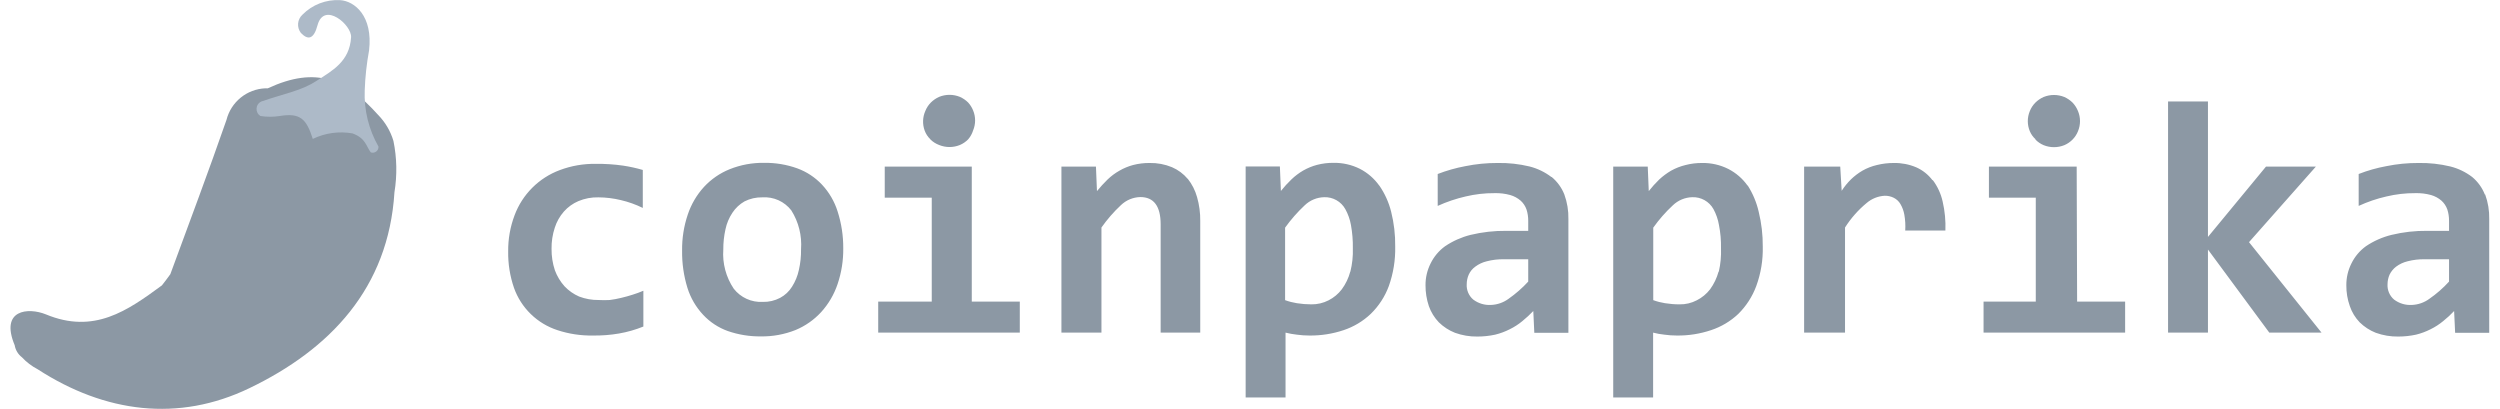 <svg width="232" height="38" viewBox="0 0 232 38" fill="none" xmlns="http://www.w3.org/2000/svg">
<path fill-rule="evenodd" clip-rule="evenodd" d="M36.511 13.079C36.24 12.168 35.75 11.336 35.084 10.657C32.109 7.347 29.376 6.096 24.853 8.195H24.625C23.787 8.23 22.984 8.535 22.334 9.063C21.684 9.592 21.222 10.316 21.017 11.128C19.348 15.932 17.557 20.682 15.807 25.445C15.552 25.795 15.296 26.145 15.027 26.482C11.823 28.836 8.727 31.03 4.257 29.173C2.629 28.513 -0.023 28.715 1.363 32.039C1.438 32.483 1.678 32.882 2.036 33.156C2.458 33.61 2.954 33.987 3.504 34.273C9.736 38.309 16.561 39.197 23.144 36.022C30.615 32.429 36.053 26.751 36.605 17.843C36.864 16.262 36.833 14.648 36.511 13.079Z" fill="#8C98A4"/>
<path fill-rule="evenodd" clip-rule="evenodd" d="M33.846 8.383C33.89 7.142 34.025 5.905 34.249 4.683C34.626 1.48 32.903 0.094 31.557 0.013C30.914 -0.023 30.27 0.079 29.669 0.311C29.068 0.543 28.523 0.9 28.071 1.359C27.837 1.571 27.691 1.863 27.664 2.178C27.636 2.492 27.729 2.805 27.922 3.055C28.555 3.714 29.107 3.7 29.471 2.328C30.076 0.108 32.661 2.328 32.58 3.458C32.446 5.719 30.817 6.567 29.39 7.495C27.963 8.424 26.576 8.625 24.248 9.419C24.122 9.478 24.015 9.569 23.938 9.683C23.86 9.797 23.815 9.93 23.807 10.068C23.799 10.206 23.828 10.343 23.891 10.466C23.954 10.589 24.05 10.692 24.167 10.765C24.76 10.858 25.364 10.858 25.957 10.765C27.855 10.455 28.434 11.021 29.026 12.891C30.171 12.337 31.462 12.158 32.715 12.38C33.967 12.837 33.98 13.604 34.411 14.142C34.494 14.171 34.584 14.179 34.671 14.165C34.758 14.152 34.84 14.116 34.911 14.063C34.981 14.01 35.038 13.94 35.075 13.86C35.112 13.78 35.129 13.692 35.124 13.604C34.216 12.018 33.773 10.209 33.846 8.383Z" fill="#ADBAC8"/>
<path fill-rule="evenodd" clip-rule="evenodd" d="M57.658 27.639C57.304 27.727 56.944 27.794 56.581 27.841C56.241 27.86 55.899 27.86 55.558 27.841C54.938 27.849 54.321 27.739 53.741 27.518C53.234 27.297 52.776 26.977 52.395 26.576C52.002 26.14 51.696 25.633 51.493 25.082C51.281 24.44 51.176 23.767 51.184 23.091C51.174 22.428 51.274 21.769 51.48 21.14C51.655 20.584 51.944 20.071 52.328 19.633C52.7 19.214 53.159 18.883 53.674 18.664C54.261 18.418 54.895 18.298 55.532 18.314C56.235 18.318 56.935 18.404 57.618 18.57C58.321 18.734 59.003 18.978 59.651 19.296V15.771C59.046 15.595 58.43 15.46 57.806 15.367C56.973 15.249 56.131 15.195 55.289 15.205C54.15 15.188 53.018 15.384 51.951 15.784C50.99 16.141 50.118 16.701 49.393 17.425C48.668 18.15 48.108 19.022 47.751 19.982C47.347 21.053 47.146 22.189 47.159 23.333C47.141 24.481 47.324 25.624 47.697 26.71C48.023 27.631 48.557 28.465 49.258 29.146C49.958 29.827 50.806 30.338 51.735 30.64C52.795 30.988 53.905 31.156 55.02 31.137C55.832 31.15 56.643 31.087 57.443 30.949C58.218 30.816 58.976 30.599 59.705 30.303V26.98C59.384 27.119 59.056 27.24 58.722 27.343C58.372 27.451 58.022 27.558 57.658 27.639ZM76.275 17.13C75.64 16.456 74.856 15.941 73.987 15.623C72.998 15.269 71.954 15.096 70.904 15.111C69.812 15.096 68.728 15.297 67.714 15.703C66.808 16.068 65.995 16.629 65.331 17.345C64.654 18.087 64.141 18.962 63.824 19.915C63.461 20.99 63.284 22.118 63.299 23.252C63.282 24.428 63.45 25.6 63.797 26.724C64.088 27.652 64.585 28.503 65.251 29.213C65.882 29.891 66.667 30.407 67.539 30.72C68.526 31.062 69.564 31.23 70.608 31.218C71.709 31.235 72.802 31.033 73.826 30.626C74.732 30.25 75.545 29.681 76.208 28.958C76.889 28.206 77.406 27.322 77.729 26.36C78.091 25.29 78.268 24.166 78.254 23.037C78.261 21.877 78.084 20.723 77.729 19.619C77.438 18.691 76.941 17.84 76.275 17.13ZM74.135 25.055C74.018 25.605 73.803 26.128 73.502 26.603C73.232 27.04 72.852 27.397 72.399 27.639C71.902 27.902 71.345 28.032 70.783 28.016C70.269 28.044 69.755 27.947 69.287 27.734C68.818 27.521 68.407 27.197 68.091 26.791C67.372 25.722 67.031 24.443 67.122 23.158C67.118 22.524 67.186 21.892 67.324 21.274C67.439 20.726 67.659 20.206 67.97 19.74C68.255 19.308 68.638 18.949 69.087 18.691C69.6 18.431 70.168 18.302 70.743 18.314C71.257 18.278 71.771 18.37 72.241 18.581C72.711 18.793 73.121 19.117 73.435 19.525C74.113 20.6 74.429 21.864 74.337 23.131C74.347 23.778 74.279 24.424 74.135 25.055ZM86.344 12.945C86.576 13.169 86.851 13.343 87.152 13.456C87.769 13.707 88.46 13.707 89.077 13.456C89.365 13.334 89.626 13.155 89.844 12.931C90.052 12.692 90.208 12.413 90.302 12.111C90.426 11.814 90.49 11.496 90.49 11.175C90.49 10.854 90.426 10.536 90.302 10.24C90.193 9.973 90.038 9.727 89.844 9.514C89.623 9.294 89.362 9.116 89.077 8.989C88.46 8.738 87.769 8.738 87.152 8.989C86.867 9.116 86.607 9.294 86.385 9.514C86.163 9.736 85.989 10.002 85.873 10.294C85.616 10.868 85.592 11.519 85.806 12.111C85.919 12.422 86.104 12.703 86.344 12.931V12.945ZM90.181 15.461H82.104V18.341H86.466V27.989H81.498V30.868H94.637V27.989H90.181V15.461ZM110.225 16.605C109.828 16.132 109.325 15.759 108.758 15.515C108.101 15.244 107.395 15.111 106.685 15.125C106.167 15.121 105.651 15.184 105.15 15.313C104.707 15.432 104.282 15.608 103.885 15.838C103.484 16.064 103.113 16.34 102.781 16.659C102.433 16.999 102.105 17.358 101.798 17.735L101.704 15.461H98.5V30.868H102.215V21.113C102.744 20.362 103.348 19.667 104.019 19.04C104.505 18.572 105.149 18.303 105.823 18.287C107.075 18.287 107.708 19.135 107.708 20.817V30.868H111.383V20.521C111.393 19.766 111.294 19.013 111.086 18.287C110.914 17.67 110.621 17.094 110.225 16.591V16.605ZM127.994 17.224C127.527 16.566 126.908 16.03 126.19 15.663C125.434 15.287 124.598 15.098 123.753 15.111C123.236 15.107 122.72 15.171 122.219 15.3C121.772 15.419 121.342 15.595 120.94 15.824C120.545 16.054 120.179 16.33 119.85 16.645C119.498 16.982 119.17 17.341 118.867 17.722L118.773 15.448H115.596V36.883H119.298V30.868C119.643 30.955 119.994 31.018 120.348 31.057C120.731 31.11 121.118 31.137 121.505 31.137C122.585 31.15 123.659 30.982 124.682 30.64C125.622 30.328 126.482 29.814 127.2 29.133C127.947 28.408 128.522 27.525 128.882 26.549C129.302 25.371 129.502 24.126 129.475 22.875C129.49 21.787 129.363 20.701 129.098 19.646C128.88 18.774 128.506 17.949 127.994 17.21V17.224ZM125.302 25.217C125.146 25.804 124.881 26.356 124.521 26.845C124.195 27.274 123.776 27.624 123.296 27.868C122.801 28.123 122.251 28.252 121.694 28.244C121.243 28.244 120.793 28.208 120.348 28.137C119.976 28.078 119.611 27.984 119.257 27.854V21.126C119.794 20.378 120.403 19.683 121.075 19.054C121.56 18.586 122.204 18.317 122.878 18.3C123.276 18.285 123.67 18.38 124.017 18.575C124.364 18.769 124.65 19.056 124.844 19.404C125.1 19.865 125.277 20.365 125.369 20.884C125.498 21.599 125.557 22.324 125.544 23.05C125.568 23.775 125.491 24.5 125.315 25.203L125.302 25.217ZM143.972 16.43C143.368 15.968 142.677 15.634 141.94 15.448C140.975 15.216 139.984 15.107 138.992 15.125C137.979 15.12 136.969 15.219 135.976 15.421C135.103 15.584 134.247 15.827 133.419 16.147V19.108C134.249 18.73 135.115 18.437 136.003 18.233C136.885 18.022 137.789 17.918 138.696 17.924C139.186 17.91 139.676 17.969 140.149 18.099C140.507 18.201 140.837 18.38 141.119 18.623C141.362 18.844 141.547 19.121 141.657 19.431C141.768 19.774 141.823 20.133 141.819 20.494V21.422H139.799C138.675 21.409 137.554 21.536 136.461 21.799C135.621 22.01 134.824 22.365 134.105 22.849C133.532 23.264 133.069 23.814 132.759 24.45C132.444 25.076 132.282 25.767 132.288 26.468C132.284 27.127 132.388 27.781 132.598 28.406C132.796 28.969 133.113 29.483 133.526 29.913C133.955 30.332 134.463 30.662 135.021 30.882C135.689 31.124 136.396 31.243 137.107 31.232C137.659 31.232 138.21 31.173 138.749 31.057C139.216 30.943 139.667 30.776 140.095 30.559C140.515 30.355 140.908 30.102 141.267 29.805C141.627 29.513 141.969 29.198 142.29 28.863L142.384 30.882H145.547V20.332C145.565 19.553 145.437 18.777 145.17 18.045C144.919 17.411 144.512 16.851 143.986 16.416L143.972 16.43ZM141.819 26.132C141.268 26.73 140.654 27.267 139.988 27.733C139.517 28.078 138.955 28.274 138.372 28.298C137.779 28.334 137.192 28.158 136.717 27.8C136.512 27.626 136.351 27.406 136.246 27.159C136.141 26.911 136.094 26.642 136.111 26.374C136.112 26.068 136.176 25.766 136.299 25.486C136.433 25.19 136.642 24.935 136.905 24.746C137.222 24.509 137.584 24.34 137.969 24.248C138.487 24.113 139.021 24.05 139.557 24.059H141.819V26.132ZM162.172 17.224C161.71 16.571 161.095 16.04 160.382 15.676C159.63 15.3 158.799 15.111 157.959 15.125C157.441 15.121 156.925 15.184 156.424 15.313C155.954 15.427 155.501 15.603 155.078 15.838C154.681 16.071 154.311 16.346 153.974 16.659C153.627 16.995 153.303 17.355 153.005 17.735L152.911 15.461H149.707V36.883H153.409V30.868C153.753 30.958 154.104 31.021 154.459 31.057C154.842 31.111 155.229 31.138 155.616 31.137C156.691 31.15 157.761 30.982 158.78 30.64C159.724 30.33 160.589 29.816 161.311 29.133C162.049 28.404 162.619 27.522 162.98 26.549C163.409 25.378 163.614 24.136 163.585 22.889C163.594 21.801 163.468 20.716 163.209 19.659C163.011 18.79 162.665 17.962 162.186 17.21L162.172 17.224ZM159.48 25.217C159.319 25.802 159.054 26.353 158.699 26.845C158.368 27.274 157.945 27.624 157.461 27.868C156.967 28.126 156.416 28.256 155.859 28.244C155.408 28.245 154.958 28.209 154.513 28.137C154.141 28.078 153.776 27.984 153.422 27.854V21.126C153.955 20.375 154.564 19.68 155.239 19.054C155.725 18.586 156.369 18.317 157.043 18.3C157.441 18.285 157.835 18.38 158.182 18.575C158.529 18.769 158.815 19.056 159.009 19.404C159.26 19.865 159.433 20.366 159.52 20.884C159.661 21.597 159.724 22.323 159.709 23.05C159.736 23.774 159.668 24.497 159.507 25.203L159.48 25.217ZM179.335 16.726C178.943 16.205 178.424 15.792 177.828 15.528C177.172 15.25 176.466 15.113 175.755 15.125C175.224 15.123 174.695 15.186 174.18 15.313C173.708 15.422 173.254 15.599 172.833 15.838C172.448 16.064 172.091 16.335 171.77 16.645C171.444 16.966 171.155 17.323 170.908 17.708L170.774 15.461H167.422V30.868H171.218V21.113C171.763 20.254 172.44 19.486 173.224 18.839C173.695 18.435 174.287 18.198 174.906 18.166C175.196 18.161 175.482 18.226 175.741 18.354C175.999 18.483 176.214 18.684 176.36 18.933C176.54 19.24 176.663 19.577 176.724 19.928C176.809 20.413 176.836 20.905 176.805 21.395H180.533C180.569 20.491 180.483 19.586 180.278 18.704C180.118 17.983 179.806 17.303 179.362 16.712L179.335 16.726ZM188.879 12.945C189.098 13.169 189.358 13.347 189.647 13.47C190.264 13.72 190.954 13.72 191.572 13.47C191.86 13.347 192.12 13.169 192.339 12.945C192.555 12.725 192.724 12.464 192.837 12.178C192.961 11.882 193.025 11.564 193.025 11.243C193.025 10.921 192.961 10.604 192.837 10.307C192.721 10.018 192.552 9.754 192.339 9.527C192.117 9.307 191.857 9.129 191.572 9.002C190.954 8.752 190.264 8.752 189.647 9.002C189.361 9.129 189.101 9.307 188.879 9.527C188.658 9.75 188.484 10.015 188.368 10.307C188.244 10.604 188.18 10.921 188.18 11.243C188.18 11.564 188.244 11.882 188.368 12.178C188.49 12.465 188.674 12.723 188.906 12.931L188.879 12.945ZM192.716 15.461H184.572V18.341H188.92V27.989H184.074V30.868H197.212V27.989H192.756L192.716 15.461ZM214.913 15.461H210.283L204.898 21.987V9.419H201.196V30.868H204.898V23.158L210.592 30.868H215.438L208.708 22.472L214.913 15.461ZM230.596 18.058C230.349 17.426 229.946 16.866 229.425 16.43C228.821 15.968 228.129 15.634 227.392 15.448C226.427 15.216 225.436 15.107 224.444 15.125C223.436 15.119 222.43 15.218 221.442 15.421C220.568 15.581 219.712 15.824 218.885 16.147V19.108C219.709 18.728 220.571 18.435 221.456 18.233C222.337 18.022 223.241 17.918 224.148 17.924C224.639 17.91 225.128 17.969 225.602 18.099C225.959 18.201 226.29 18.38 226.571 18.623C226.814 18.844 226.999 19.121 227.109 19.431C227.221 19.774 227.275 20.133 227.271 20.494V21.422H225.252C224.132 21.408 223.015 21.535 221.927 21.799C221.082 22.007 220.28 22.362 219.558 22.849C218.984 23.264 218.522 23.814 218.212 24.45C217.896 25.076 217.735 25.767 217.74 26.468C217.733 27.128 217.843 27.784 218.063 28.406C218.254 28.97 218.566 29.484 218.979 29.913C219.407 30.332 219.915 30.662 220.473 30.882C221.141 31.124 221.848 31.243 222.559 31.232C223.112 31.232 223.662 31.173 224.202 31.057C224.668 30.943 225.12 30.776 225.548 30.559C225.967 30.355 226.36 30.102 226.719 29.805C227.082 29.516 227.424 29.202 227.742 28.863L227.836 30.882H231V20.332C231.017 19.553 230.89 18.777 230.623 18.045L230.596 18.058ZM227.271 26.132C226.723 26.733 226.109 27.27 225.44 27.733C224.97 28.078 224.408 28.274 223.825 28.298C223.231 28.334 222.644 28.158 222.169 27.8C221.965 27.626 221.803 27.406 221.698 27.159C221.593 26.911 221.547 26.642 221.563 26.374C221.565 26.068 221.629 25.766 221.752 25.486C221.894 25.196 222.101 24.943 222.358 24.746C222.674 24.509 223.036 24.34 223.421 24.248C223.939 24.113 224.474 24.05 225.009 24.059H227.271V26.132Z" fill="#8C98A4"/>
</svg>
